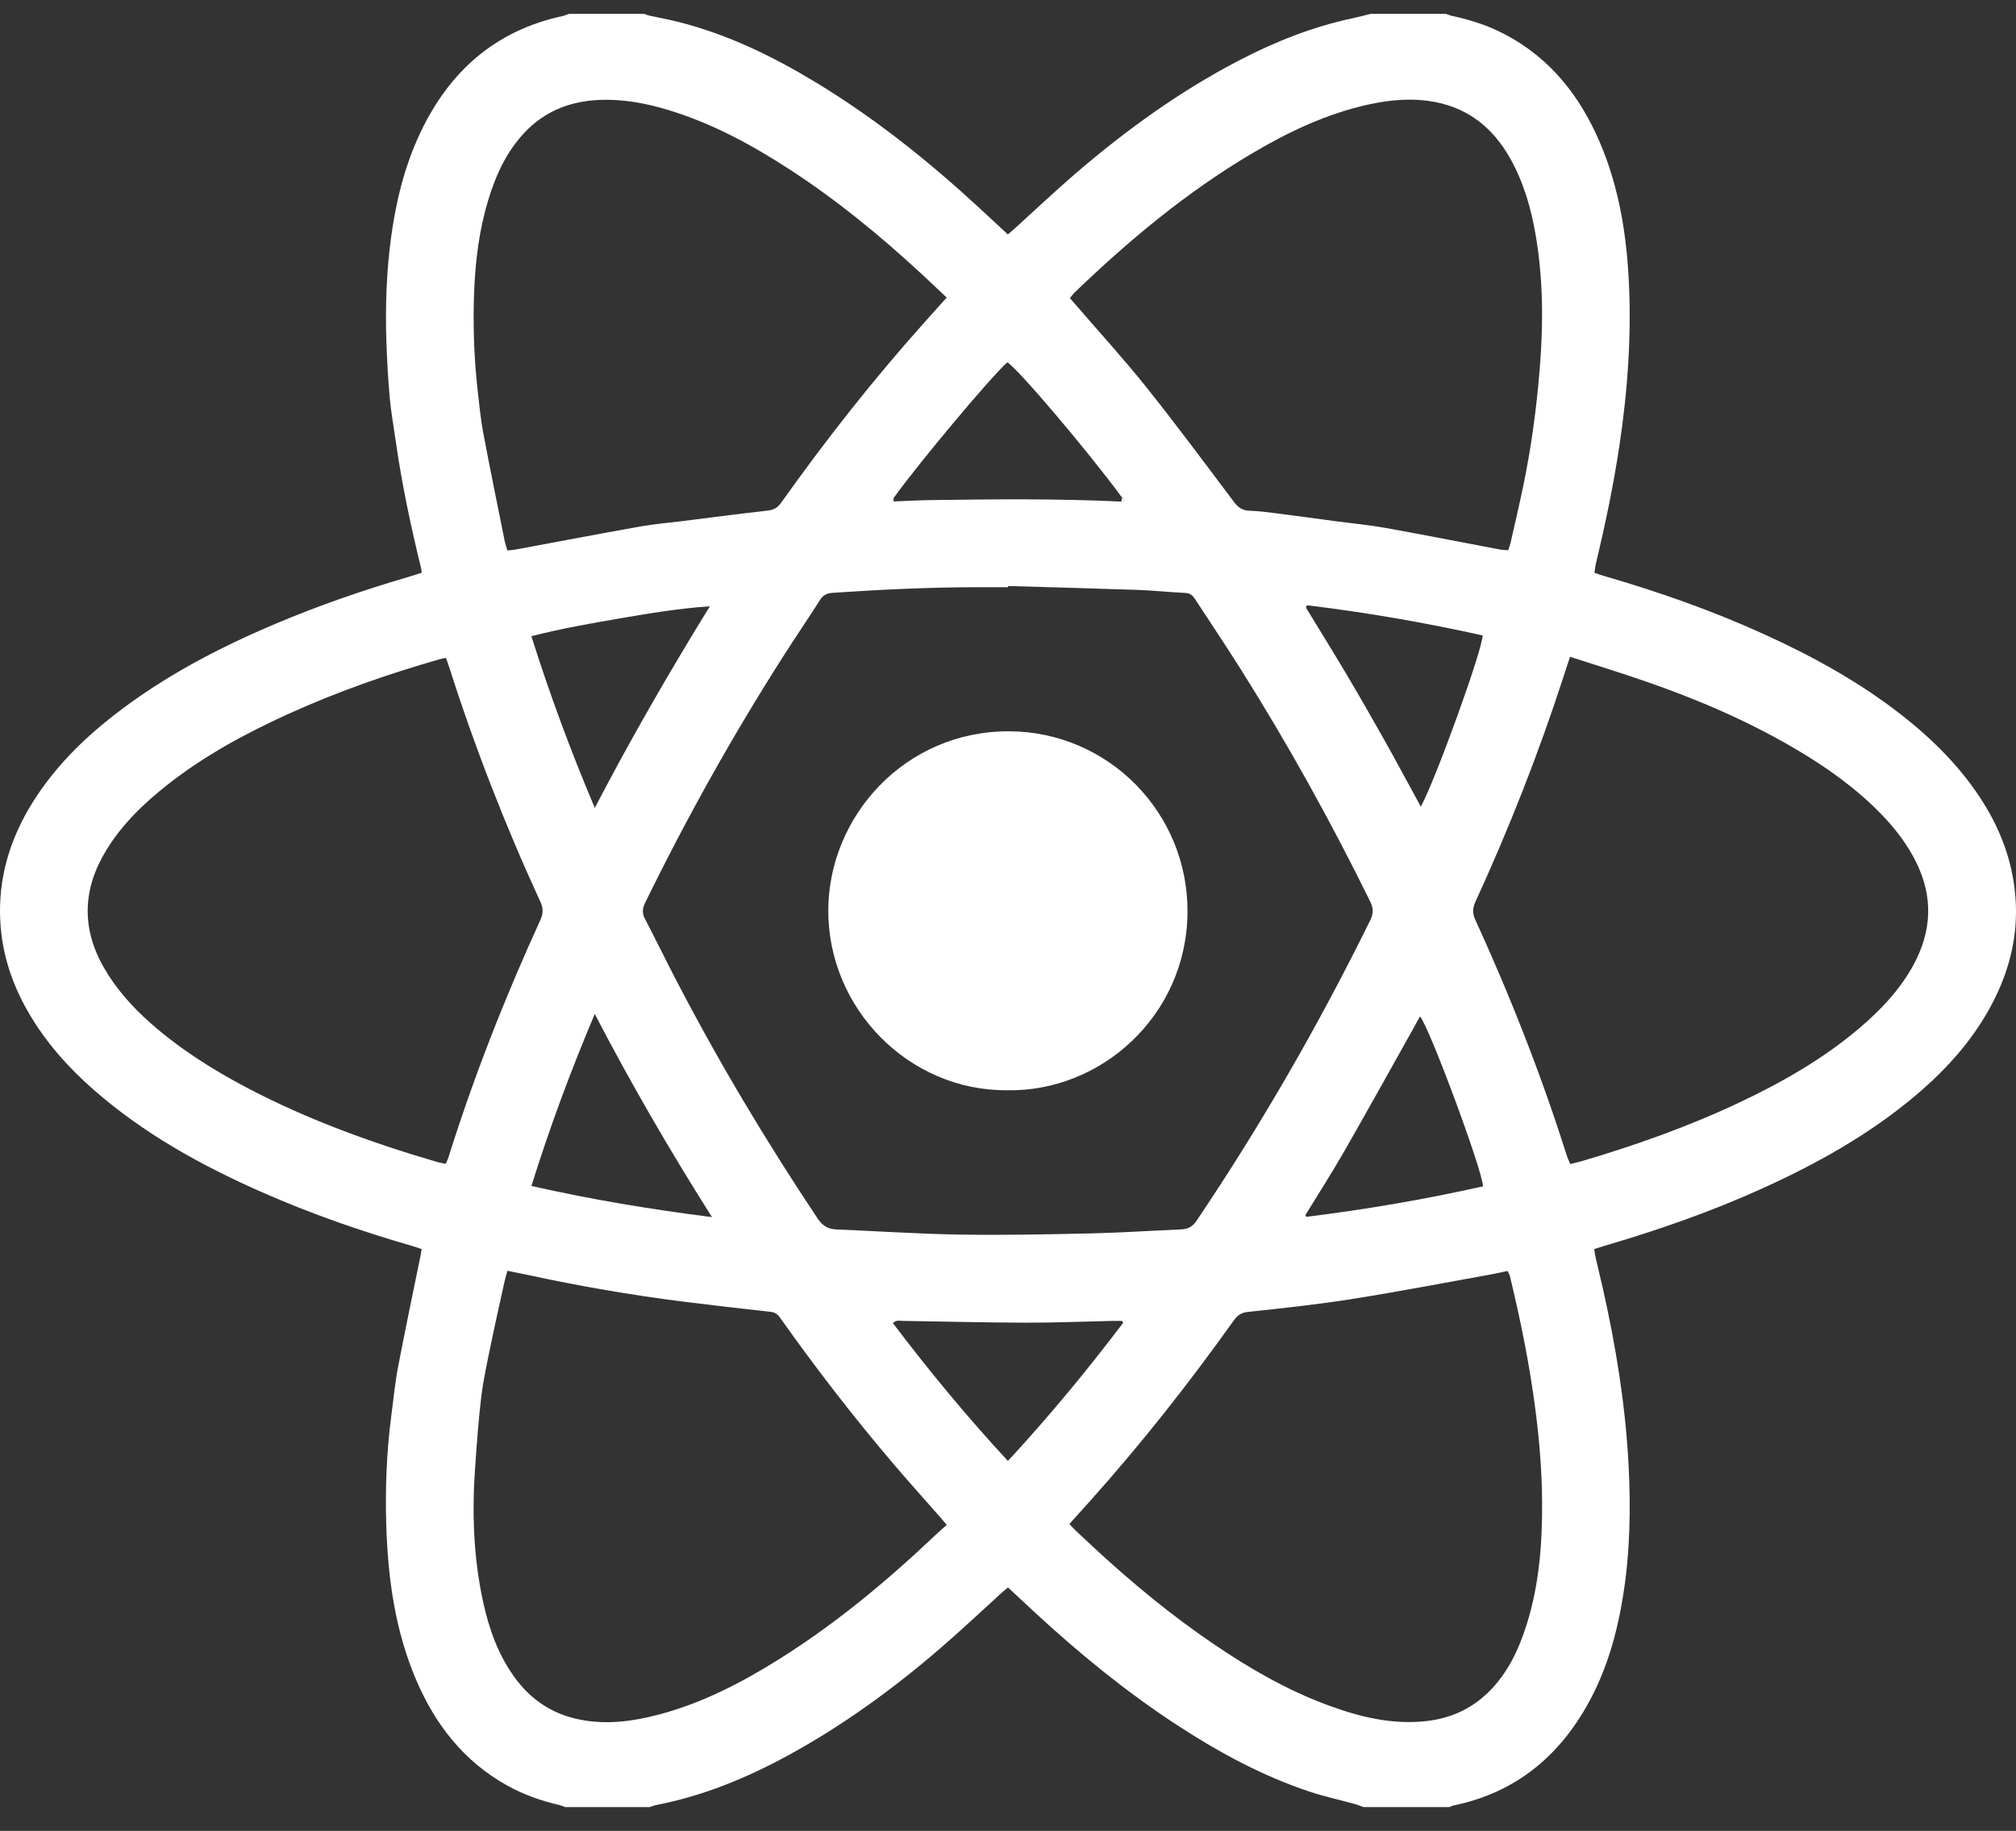 <svg xmlns="http://www.w3.org/2000/svg" xml:space="preserve" id="Layer_1" x="0px" y="0px" version="1.1" viewBox="0 0 2248.02 2041.97"><rect x="0" y="0" width="2248.02" height="2041.97" fill="#333333" stroke="none"/><style>.st0{fill:#fff}</style><path d="M634.41 15.47h84c1.84.65 3.64 1.51 5.53 1.92 11.05 2.44 22.22 4.42 33.18 7.21 54.79 13.93 105 38.4 153.06 67.56 65.81 39.92 125.55 87.79 182.02 139.89 10.48 9.67 20.89 19.42 31.67 29.44 2.66-2.3 4.93-4.17 7.11-6.15 22.96-20.81 45.45-42.16 68.95-62.34 56.28-48.35 116.19-91.57 182.21-125.86 40.09-20.82 81.79-37.34 126.12-46.78 6.76-1.44 13.44-3.26 20.15-4.9h84c2.16.75 4.27 1.73 6.48 2.21 17.64 3.81 34.84 8.91 51.2 16.66 51.52 24.4 86.37 64.7 109.93 115.61 23.16 50.05 32.8 103.38 35.96 157.89 3.66 63.33-.79 126.38-10.17 189.08-6.6 44.13-15.74 87.76-26.12 131.14-.82 3.41-1.14 6.94-1.75 10.78 4.4 1.46 7.81 2.71 11.29 3.72 61.2 17.74 121.17 38.9 179.17 65.37 53.81 24.56 105.38 53 152.11 89.59 35.41 27.72 66.83 59.14 90.9 97.47 21.53 34.26 34.39 71.41 36.37 111.86 1.76 35.95-6.07 70.2-21.46 102.67-21.55 45.47-54.13 82.13-92.4 114.06-50.82 42.41-108.05 74.31-168.04 101.57-57.14 25.96-116.23 46.61-176.41 64.24-3.75 1.1-7.45 2.33-11.8 3.7.7 4.07 1.11 7.32 1.83 10.48 2.6 11.36 5.4 22.68 7.96 34.05 14.36 63.78 24.81 128.2 28.4 193.5 2.71 49.24 1.95 98.53-5.77 147.42-6.69 42.38-18.13 83.36-39.02 121.15-33.2 60.07-81.97 99.85-150.15 113.95-1.57.32-3.03 1.2-4.54 1.82h-96c-3.35-1.2-6.65-2.61-10.07-3.55-16.68-4.6-33.66-8.27-50.05-13.72-53.48-17.78-102.54-44.57-149.49-75.38-55.87-36.66-107.4-78.81-156.42-124.12-9.99-9.23-19.93-18.51-30.35-28.18-2.73 2.3-5.01 4.12-7.17 6.07-22.46 20.35-44.49 41.21-67.43 61.01-52.85 45.6-109.03 86.61-170.43 120.11-46.46 25.34-94.95 45.32-147.16 55.43-2.53.49-4.96 1.54-7.43 2.33h-94c-2.14-.76-4.23-1.74-6.42-2.25-20.56-4.75-40.29-11.7-58.75-22.02-48-26.83-79.79-67.64-101.08-117.45-23.42-54.79-31.47-112.66-33.36-171.58-1.32-41.23.21-82.42 5.6-123.39 2.38-18.09 4.11-36.31 7.52-54.21 7.85-41.19 16.55-82.22 24.89-123.32.51-2.53.89-5.08 1.41-8.07-3.69-1.26-6.77-2.45-9.92-3.35-57.68-16.62-114.28-36.32-169.2-60.61-67.33-29.78-131.29-65.2-186.96-114.09-28.47-25-53.36-53.07-72.42-86.02-18.13-31.34-29.34-64.83-31.35-101.16-2.68-48.61 10.84-92.83 36.49-133.7 23.49-37.44 54.19-68.26 88.75-95.39 55.47-43.55 117.31-75.97 182-103.27 48.23-20.35 97.62-37.49 147.88-52.12 4.98-1.45 9.89-3.15 14.82-4.72-.37-2.58-.44-3.91-.75-5.18-11.4-46.53-21.37-93.35-28.13-140.81-2.3-16.12-5.25-32.19-6.72-48.38-1.93-21.21-3.14-42.5-3.83-63.79-1.25-38.66.04-77.22 5.23-115.64 5.47-40.52 15.09-79.86 32.63-116.92C500.97 79.82 552 34.25 627.03 17.98c2.54-.54 4.93-1.66 7.38-2.51m822.23 1341.66c66.3-8.2 132.07-19.4 197.1-34.04-1.09-19.12-60.16-178.32-70.35-189.53-2.49 4.55-4.82 8.89-7.23 13.19-25.74 45.88-51.2 91.93-77.36 137.57-13.74 23.96-28.71 47.22-43.13 70.79.31.68.64 1.35.97 2.02m-206.28-797.71c4.9-.55 3.52-2.35.88-4.41-37.72-51.45-116.84-144.72-128-150.9-17.51 15.3-98.18 111.57-126.83 151.37-1.38 1.31-2.98 2.62.11 3.79 13.98-.52 27.95-1.33 41.94-1.53 70.65-.99 141.29-1.72 211.9 1.68m-126.28 94.15c0 .44-.01.89-.01 1.33-11.66 0-23.31-.02-34.97 0-53.66.13-107.22 2.62-160.75 6.3-6.34.44-10.35 2.37-13.77 7.73-13.46 21.05-27.56 41.7-40.99 62.77-56.68 88.87-108.06 180.7-154.31 275.42-3.07 6.29-3.32 11.5-.05 17.78 11.72 22.44 22.81 45.22 34.47 67.69 47.64 91.78 100.64 180.36 158.03 266.38 5.48 8.21 11.55 11.83 20.86 12.21 45.92 1.9 91.83 5.02 137.77 5.75 48.29.77 96.62-.22 144.92-1.3 33.96-.76 67.88-3.03 101.82-4.5 7.49-.32 12.68-2.96 17.17-9.64 72.14-107.14 136.41-218.8 193.46-334.67 3.73-7.58 4.02-13.49.19-21.27-43.83-89.2-91.95-176.01-144.94-260.08-16.34-25.93-33.5-51.34-50.21-77.04-2.66-4.09-5.44-6.89-10.98-7.14-17.96-.83-35.87-2.77-53.84-3.4-47.96-1.67-95.92-2.9-143.87-4.32m-68.42-321.72c-9.79-9.21-18.67-17.67-27.68-26.01-45.79-42.43-93.92-81.93-146.25-116.09-42.84-27.96-87.54-52.26-136.82-67.16-25.34-7.66-51.14-12.41-77.76-11.09-31.9 1.59-59.75 12.63-82.01 36.13-20.21 21.33-32.08 47.24-40.53 74.92-10.08 33.04-14.41 67.07-15.82 101.41-1.54 37.6-.3 75.19 3.97 112.61 1.76 15.46 3.25 31 6.12 46.27 7.51 39.91 15.7 79.69 23.7 119.5.76 3.8 2.06 7.49 3.19 11.51 3.58-.34 6.22-.39 8.78-.87 46.44-8.61 92.83-17.48 139.32-25.78 15.36-2.74 30.99-4.02 46.5-5.96 31.67-3.96 63.31-8.18 95.04-11.68 6.93-.77 11.47-2.98 15.54-8.71 49.83-70.15 102.93-137.71 160.36-201.84 7.77-8.66 15.54-17.32 24.35-27.16m695.07 400.63c-2.78 8.52-5.04 15.39-7.28 22.28-27.78 85.65-60.71 169.29-98.26 251.11-3.19 6.95-3.37 12.69-.15 19.78 12 26.38 23.67 52.91 34.81 79.66 24.97 59.99 47.49 120.9 67.09 182.88 1.05 3.33 2.61 6.51 4.03 10.02 4.97-1.22 8.87-2.01 12.67-3.13 60.14-17.76 119.13-38.63 175.89-65.46 47.44-22.43 92.85-48.25 133.09-82.3 23.78-20.12 45.19-42.44 60.44-69.97 21.21-38.29 23.08-77.14 3.22-116.63-9.83-19.55-22.98-36.67-38.11-52.31-28.26-29.21-61.05-52.52-95.93-73.05-53.33-31.4-109.91-55.65-168.3-75.79-27.03-9.33-54.4-17.75-83.21-27.09m-695 968.19c-2.98-3.51-5.03-6-7.16-8.42-16.94-19.28-34.13-38.33-50.79-57.85-45.25-53.01-87.8-108.14-128.09-165.01-2.69-3.79-5.56-5.79-10.44-6.33-32.43-3.55-64.85-7.29-97.22-11.36-58.15-7.32-115.85-17.33-173.14-29.71-7.41-1.6-14.86-3.03-23.07-4.69-1.14 4.21-2.23 7.64-3.01 11.14-5.22 23.71-10.59 47.38-15.47 71.16-3.93 19.16-8.2 38.34-10.59 57.72-3.17 25.75-4.93 51.68-6.82 77.57-3.73 51.08-2.1 101.91 8.9 152.11 6.54 29.83 16.67 58.3 34.76 83.38 18.35 25.44 42.64 41.56 73.65 47.59 29.54 5.75 58.4 1.86 86.96-5.63 48.55-12.73 92.57-35.53 134.79-62.02 62.65-39.31 119.24-86.32 172.83-137.09 4.32-4.13 8.86-8.02 13.91-12.56M1193.04 332.5c2.5 2.86 4.67 5.33 6.82 7.82 26.3 30.54 53.53 60.33 78.66 91.8 33.44 41.9 65.37 85.01 97.6 127.85 4.62 6.14 9.38 9.37 17.2 9.63 10.57.35 21.12 1.78 31.63 3.11 21.69 2.76 43.35 5.79 65.03 8.67 18.13 2.41 36.39 4.07 54.36 7.3 42.91 7.7 85.68 16.16 128.51 24.24 2.83.53 5.77.49 8.91.73 1.04-3.18 2.06-5.62 2.64-8.16 4.7-20.75 9.54-41.46 13.9-62.28 9.14-43.65 15.08-87.77 18.67-132.22 4.04-49.96 3.88-99.78-4.65-149.32-5.12-29.7-13.42-58.43-28.27-84.89-18.56-33.06-45.32-55.47-83.25-62.88-24.95-4.87-49.74-2.79-74.35 2.57-46.77 10.2-89.42 30.43-130.29 54.62-72.67 43-137.07 96.65-197.73 155.01-1.86 1.81-3.36 3.98-5.39 6.4m-.58 1367.17c2.64 2.79 4.76 5.26 7.12 7.49 6.77 6.42 13.6 12.78 20.45 19.11 41.88 38.76 85.77 75.04 133.01 107.14 40.36 27.43 82.4 51.79 128.38 68.66 34.98 12.83 70.71 21.61 108.47 17.53 26.73-2.88 50.09-13.09 69.46-31.95 21.64-21.08 34.07-47.42 42.99-75.69 14.1-44.68 17.54-90.85 17.23-137.25-.21-32.28-2.72-64.5-6.7-96.62-6.48-52.31-16.81-103.84-29.23-155-.45-1.84-1.64-3.49-2.67-5.61-6.48 1.37-12.61 2.84-18.79 3.95-51.44 9.23-102.78 19.15-154.39 27.33-38.38 6.08-77.08 10.27-115.74 14.34-7.64.8-11.86 3.43-16.01 9.25-49.96 70.05-103.11 137.59-160.52 201.72-7.52 8.39-15.09 16.74-23.06 25.6m-695.23-966c-2.89.64-5.15 1.02-7.34 1.65-57.71 16.57-114.28 36.33-168.97 61.21-47.43 21.58-93.08 46.32-134.19 78.7-26.32 20.73-50.29 43.76-67.98 72.58-26.78 43.63-28.29 87.77-2.33 132.37 13.56 23.3 31.31 43.06 51.39 60.82 32.4 28.65 68.65 51.62 106.78 71.74 68.08 35.92 140.06 61.9 213.74 83.48 2.76.81 5.66 1.1 8.82 1.7 1.18-2.87 2.21-4.93 2.89-7.1 28.38-90.4 63.06-178.36 102.39-264.51 3.34-7.31 3.54-13.16.14-20.55-39.33-85.43-73.39-172.92-101.95-262.54-.98-3.13-2.18-6.17-3.39-9.55m294.33-57.49c-34.12 2.36-67.23 7.79-100.27 13.49-32.92 5.68-65.85 11.41-98.76 19.92 20.57 65.08 43.72 127.7 70.71 191.45 40.51-77.81 83.24-151.71 128.32-224.86m-128.35 454.71c-26.96 63.75-50.25 126.63-70.64 191.78 66.25 15.05 132.25 26.01 201.33 34.76-47.11-74.53-90.16-148.62-130.69-226.54m794.17-455.83c-.39.86-.78 1.72-1.17 2.57 14.86 24.37 29.95 48.6 44.5 73.15 14.43 24.33 28.54 48.85 42.38 73.52 13.87 24.71 27.23 49.7 41.25 75.36 16.49-30.05 69.54-177.15 68.87-191-64.64-14.32-129.95-25.7-195.83-33.6m-205.02 800.36c-.41-.75-.82-1.49-1.22-2.24-3.29 0-6.58-.06-9.87.01-32.61.7-65.22 2.07-97.83 1.99-45.59-.11-91.18-1.32-136.78-1.99-3.4-.05-7.19-1.34-11 2.48 40.25 53.08 82.36 104.21 128.27 153.72 46.14-49.9 88.33-101.06 128.43-153.97" class="st0"/><path d="m1250.36 559.42.87-4.41c2.65 2.06 4.03 3.86-.87 4.41m-253.95-3.94c.04 1.27.07 2.53.11 3.8-3.08-1.18-1.48-2.5-.11-3.8m459.25 799.64c.32.67.65 1.34.97 2.01-.32-.67-.65-1.34-.97-2.01m-332.91-139.17c-109.14.71-199.67-90.91-199.14-201.19.5-104.43 85.49-199.45 201.5-199.15 110.7.28 200.2 90.99 199.06 202.51-1.18 114.92-96.65 199.97-201.42 197.83" class="st0"/></svg>